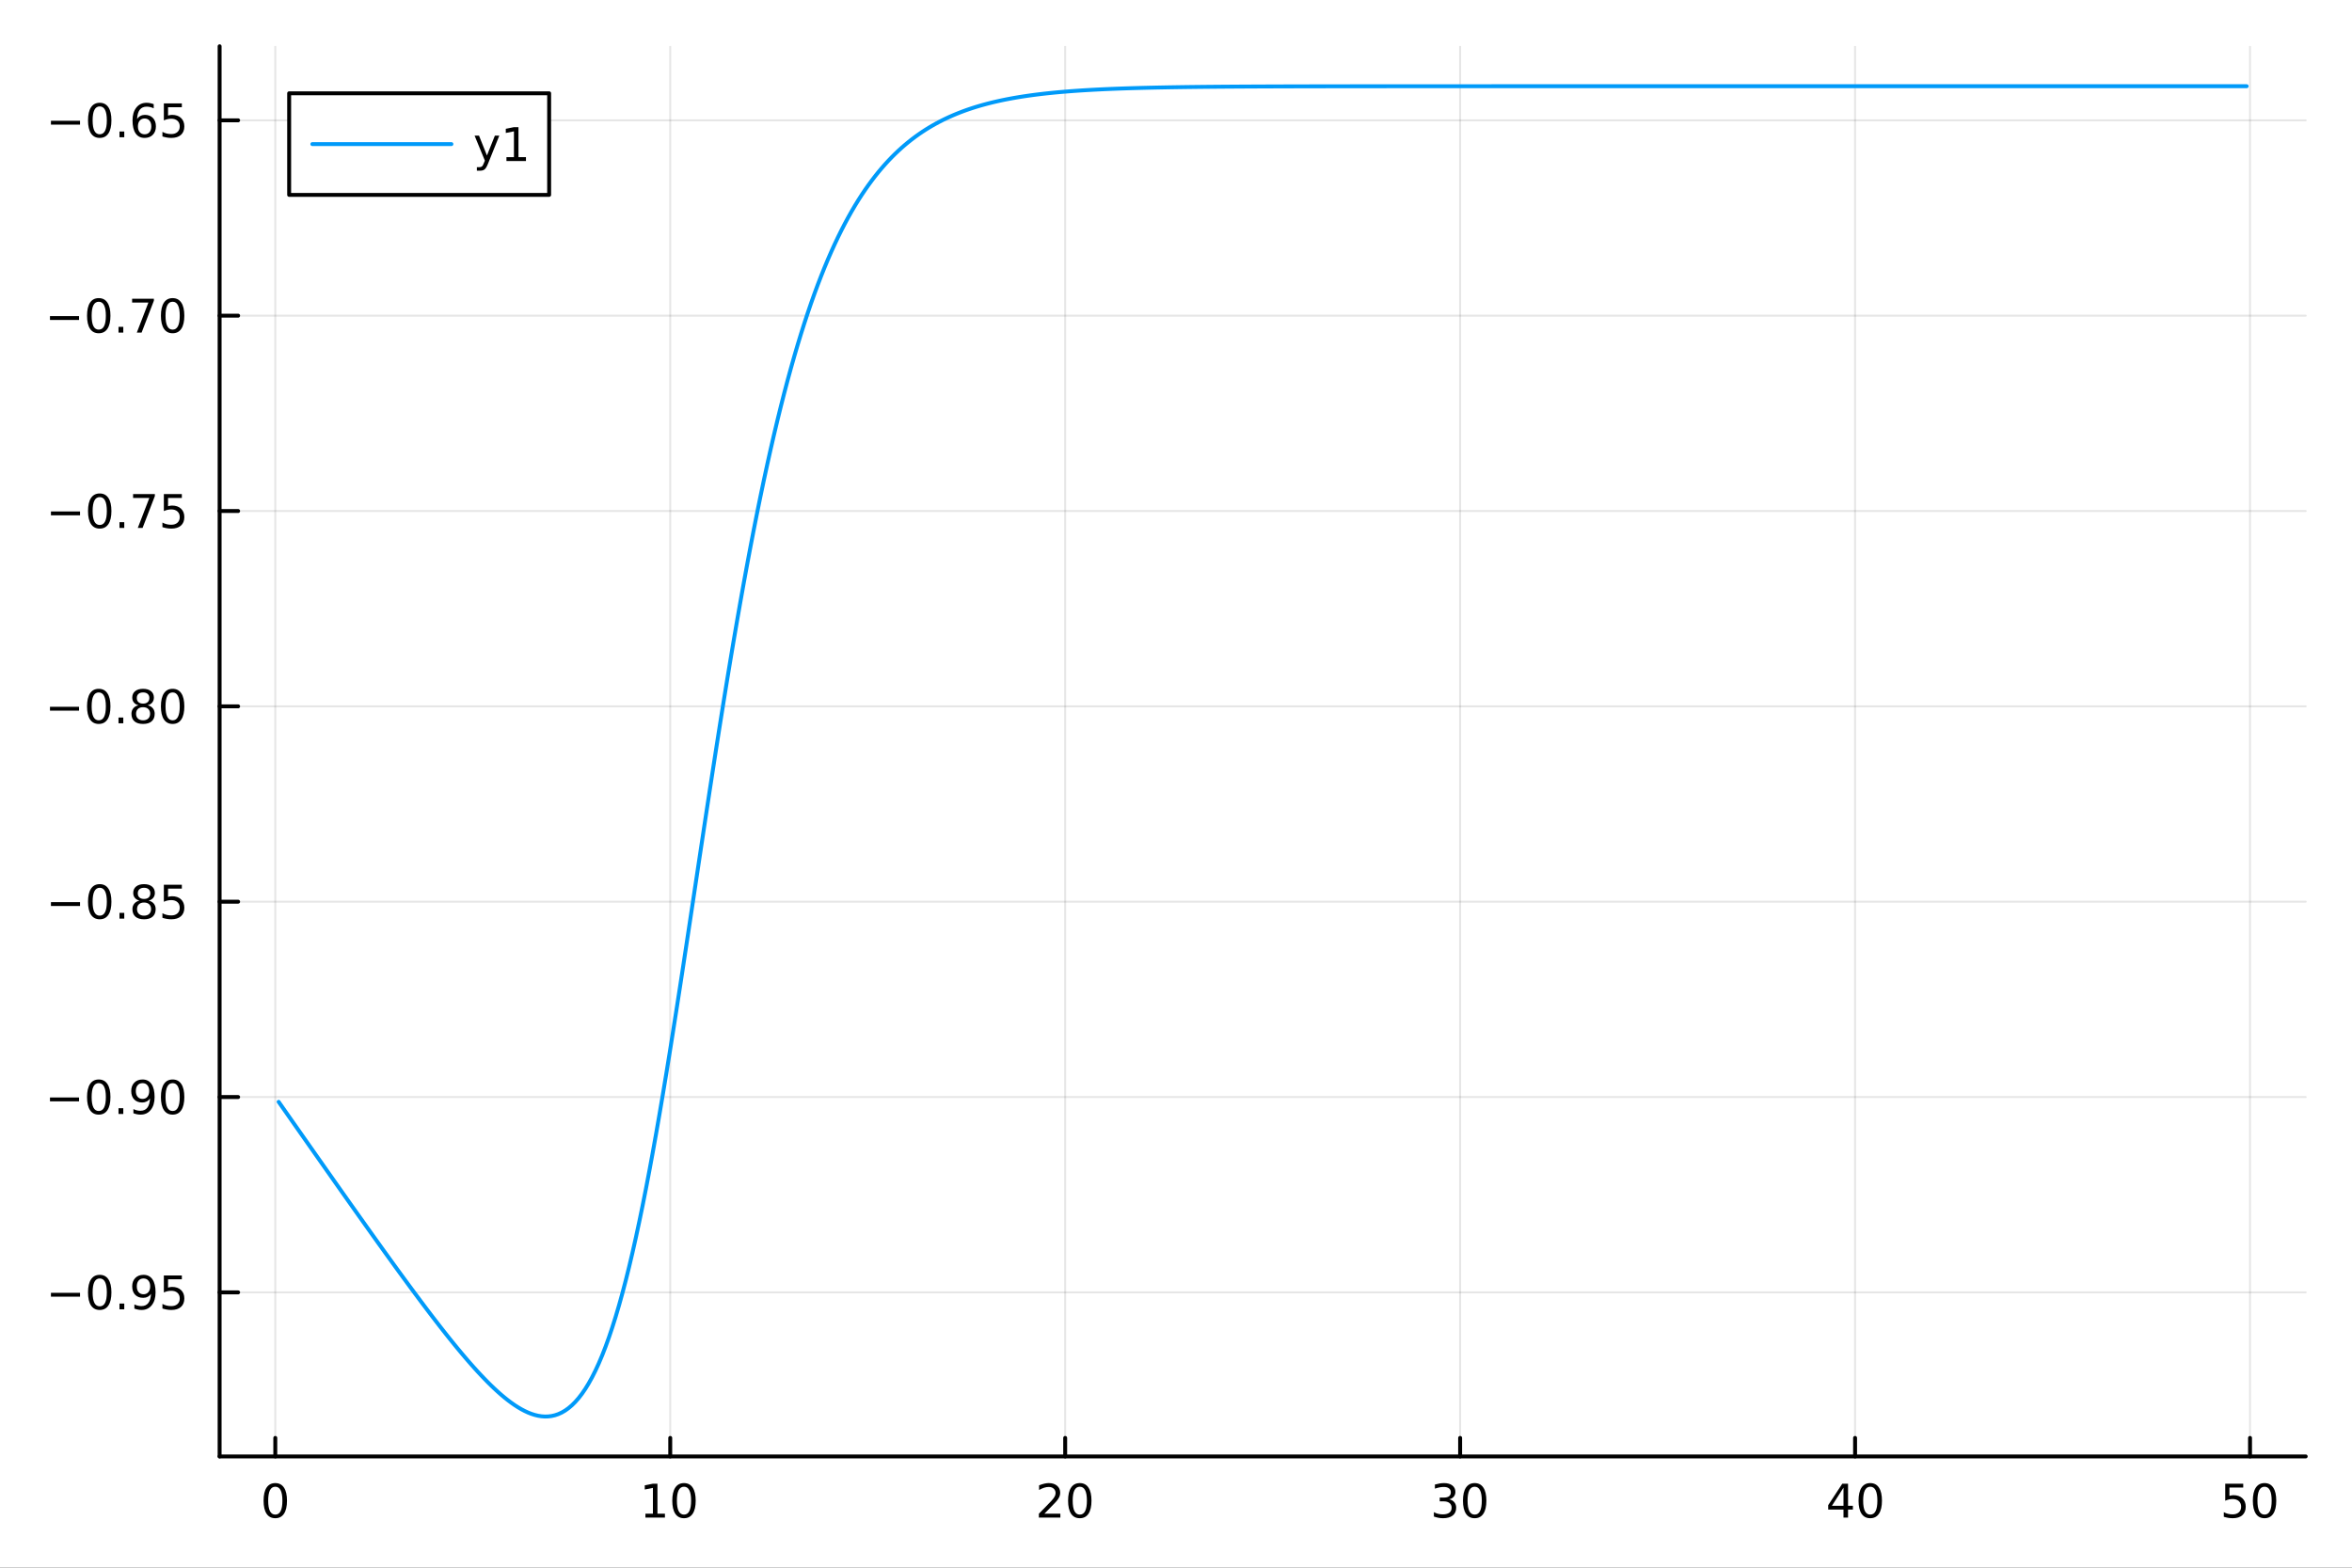 <?xml version="1.0" encoding="utf-8"?>
<svg xmlns="http://www.w3.org/2000/svg" xmlns:xlink="http://www.w3.org/1999/xlink" width="600" height="400" viewBox="0 0 2400 1600">
<rect x="0" y="0" width="2400" height="1600" fill="#333333" stroke="none"/>
<defs>
  <clipPath id="clip950">
    <rect x="0" y="0" width="2400" height="1600"/>
  </clipPath>
</defs>
<path clip-path="url(#clip950)" d="M0 1600 L2400 1600 L2400 0 L0 0  Z" fill="#ffffff" fill-rule="evenodd" fill-opacity="1"/>
<defs>
  <clipPath id="clip951">
    <rect x="480" y="0" width="1681" height="1600"/>
  </clipPath>
</defs>
<path clip-path="url(#clip950)" d="M224.098 1486.45 L2352.76 1486.45 L2352.76 47.244 L224.098 47.244  Z" fill="#ffffff" fill-rule="evenodd" fill-opacity="1"/>
<defs>
  <clipPath id="clip952">
    <rect x="224" y="47" width="2130" height="1440"/>
  </clipPath>
</defs>
<polyline clip-path="url(#clip952)" style="stroke:#000000; stroke-linecap:round; stroke-linejoin:round; stroke-width:2; stroke-opacity:0.1; fill:none" points="280.904,1486.45 280.904,47.244 "/>
<polyline clip-path="url(#clip952)" style="stroke:#000000; stroke-linecap:round; stroke-linejoin:round; stroke-width:2; stroke-opacity:0.1; fill:none" points="683.913,1486.45 683.913,47.244 "/>
<polyline clip-path="url(#clip952)" style="stroke:#000000; stroke-linecap:round; stroke-linejoin:round; stroke-width:2; stroke-opacity:0.1; fill:none" points="1086.92,1486.45 1086.92,47.244 "/>
<polyline clip-path="url(#clip952)" style="stroke:#000000; stroke-linecap:round; stroke-linejoin:round; stroke-width:2; stroke-opacity:0.1; fill:none" points="1489.93,1486.45 1489.93,47.244 "/>
<polyline clip-path="url(#clip952)" style="stroke:#000000; stroke-linecap:round; stroke-linejoin:round; stroke-width:2; stroke-opacity:0.1; fill:none" points="1892.94,1486.45 1892.94,47.244 "/>
<polyline clip-path="url(#clip952)" style="stroke:#000000; stroke-linecap:round; stroke-linejoin:round; stroke-width:2; stroke-opacity:0.1; fill:none" points="2295.95,1486.45 2295.95,47.244 "/>
<polyline clip-path="url(#clip950)" style="stroke:#000000; stroke-linecap:round; stroke-linejoin:round; stroke-width:4; stroke-opacity:1; fill:none" points="224.098,1486.45 2352.76,1486.45 "/>
<polyline clip-path="url(#clip950)" style="stroke:#000000; stroke-linecap:round; stroke-linejoin:round; stroke-width:4; stroke-opacity:1; fill:none" points="280.904,1486.45 280.904,1467.55 "/>
<polyline clip-path="url(#clip950)" style="stroke:#000000; stroke-linecap:round; stroke-linejoin:round; stroke-width:4; stroke-opacity:1; fill:none" points="683.913,1486.45 683.913,1467.55 "/>
<polyline clip-path="url(#clip950)" style="stroke:#000000; stroke-linecap:round; stroke-linejoin:round; stroke-width:4; stroke-opacity:1; fill:none" points="1086.92,1486.45 1086.92,1467.55 "/>
<polyline clip-path="url(#clip950)" style="stroke:#000000; stroke-linecap:round; stroke-linejoin:round; stroke-width:4; stroke-opacity:1; fill:none" points="1489.93,1486.45 1489.93,1467.55 "/>
<polyline clip-path="url(#clip950)" style="stroke:#000000; stroke-linecap:round; stroke-linejoin:round; stroke-width:4; stroke-opacity:1; fill:none" points="1892.94,1486.45 1892.94,1467.55 "/>
<polyline clip-path="url(#clip950)" style="stroke:#000000; stroke-linecap:round; stroke-linejoin:round; stroke-width:4; stroke-opacity:1; fill:none" points="2295.95,1486.45 2295.95,1467.55 "/>
<path clip-path="url(#clip950)" d="M280.904 1517.37 Q277.293 1517.37 275.464 1520.93 Q273.659 1524.47 273.659 1531.6 Q273.659 1538.71 275.464 1542.27 Q277.293 1545.82 280.904 1545.82 Q284.539 1545.82 286.344 1542.27 Q288.173 1538.71 288.173 1531.6 Q288.173 1524.47 286.344 1520.93 Q284.539 1517.37 280.904 1517.37 M280.904 1513.66 Q286.714 1513.66 289.77 1518.27 Q292.849 1522.85 292.849 1531.6 Q292.849 1540.33 289.77 1544.94 Q286.714 1549.52 280.904 1549.52 Q275.094 1549.52 272.015 1544.94 Q268.96 1540.33 268.96 1531.6 Q268.96 1522.85 272.015 1518.27 Q275.094 1513.66 280.904 1513.66 Z" fill="#000000" fill-rule="nonzero" fill-opacity="1" /><path clip-path="url(#clip950)" d="M658.601 1544.91 L666.24 1544.91 L666.24 1518.55 L657.93 1520.21 L657.93 1515.95 L666.194 1514.29 L670.869 1514.29 L670.869 1544.91 L678.508 1544.91 L678.508 1548.85 L658.601 1548.85 L658.601 1544.91 Z" fill="#000000" fill-rule="nonzero" fill-opacity="1" /><path clip-path="url(#clip950)" d="M697.953 1517.37 Q694.342 1517.37 692.513 1520.93 Q690.707 1524.47 690.707 1531.6 Q690.707 1538.71 692.513 1542.27 Q694.342 1545.82 697.953 1545.82 Q701.587 1545.82 703.392 1542.27 Q705.221 1538.71 705.221 1531.6 Q705.221 1524.47 703.392 1520.93 Q701.587 1517.37 697.953 1517.37 M697.953 1513.66 Q703.763 1513.66 706.818 1518.27 Q709.897 1522.85 709.897 1531.6 Q709.897 1540.33 706.818 1544.94 Q703.763 1549.52 697.953 1549.52 Q692.142 1549.52 689.064 1544.94 Q686.008 1540.33 686.008 1531.6 Q686.008 1522.85 689.064 1518.27 Q692.142 1513.66 697.953 1513.66 Z" fill="#000000" fill-rule="nonzero" fill-opacity="1" /><path clip-path="url(#clip950)" d="M1065.7 1544.91 L1082.01 1544.91 L1082.01 1548.85 L1060.07 1548.85 L1060.07 1544.91 Q1062.73 1542.16 1067.32 1537.53 Q1071.92 1532.88 1073.1 1531.53 Q1075.35 1529.01 1076.23 1527.27 Q1077.13 1525.51 1077.13 1523.82 Q1077.13 1521.07 1075.19 1519.33 Q1073.27 1517.6 1070.16 1517.6 Q1067.96 1517.6 1065.51 1518.36 Q1063.08 1519.13 1060.3 1520.68 L1060.3 1515.95 Q1063.13 1514.82 1065.58 1514.24 Q1068.03 1513.66 1070.07 1513.66 Q1075.44 1513.66 1078.64 1516.35 Q1081.83 1519.03 1081.83 1523.52 Q1081.83 1525.65 1081.02 1527.57 Q1080.23 1529.47 1078.13 1532.07 Q1077.55 1532.74 1074.45 1535.95 Q1071.34 1539.15 1065.7 1544.91 Z" fill="#000000" fill-rule="nonzero" fill-opacity="1" /><path clip-path="url(#clip950)" d="M1101.83 1517.37 Q1098.22 1517.37 1096.39 1520.93 Q1094.58 1524.47 1094.58 1531.6 Q1094.58 1538.71 1096.39 1542.27 Q1098.22 1545.82 1101.83 1545.82 Q1105.46 1545.82 1107.27 1542.27 Q1109.1 1538.71 1109.1 1531.6 Q1109.1 1524.47 1107.27 1520.93 Q1105.46 1517.37 1101.83 1517.37 M1101.83 1513.66 Q1107.64 1513.66 1110.7 1518.27 Q1113.77 1522.85 1113.77 1531.6 Q1113.77 1540.33 1110.7 1544.94 Q1107.64 1549.52 1101.83 1549.52 Q1096.02 1549.52 1092.94 1544.94 Q1089.89 1540.33 1089.89 1531.6 Q1089.89 1522.85 1092.94 1518.27 Q1096.02 1513.66 1101.83 1513.66 Z" fill="#000000" fill-rule="nonzero" fill-opacity="1" /><path clip-path="url(#clip950)" d="M1478.77 1530.21 Q1482.13 1530.93 1484.01 1533.2 Q1485.9 1535.47 1485.9 1538.8 Q1485.9 1543.92 1482.39 1546.72 Q1478.87 1549.52 1472.39 1549.52 Q1470.21 1549.52 1467.89 1549.08 Q1465.6 1548.66 1463.15 1547.81 L1463.15 1543.29 Q1465.09 1544.43 1467.41 1545.01 Q1469.72 1545.58 1472.25 1545.58 Q1476.64 1545.58 1478.94 1543.85 Q1481.25 1542.11 1481.25 1538.8 Q1481.25 1535.75 1479.1 1534.03 Q1476.97 1532.3 1473.15 1532.3 L1469.12 1532.3 L1469.12 1528.45 L1473.33 1528.45 Q1476.78 1528.45 1478.61 1527.09 Q1480.44 1525.7 1480.44 1523.11 Q1480.44 1520.45 1478.54 1519.03 Q1476.67 1517.6 1473.15 1517.6 Q1471.23 1517.6 1469.03 1518.01 Q1466.83 1518.43 1464.19 1519.31 L1464.19 1515.14 Q1466.85 1514.4 1469.17 1514.03 Q1471.51 1513.66 1473.57 1513.66 Q1478.89 1513.66 1481.99 1516.09 Q1485.09 1518.5 1485.09 1522.62 Q1485.09 1525.49 1483.45 1527.48 Q1481.81 1529.45 1478.77 1530.21 Z" fill="#000000" fill-rule="nonzero" fill-opacity="1" /><path clip-path="url(#clip950)" d="M1504.77 1517.37 Q1501.16 1517.37 1499.33 1520.93 Q1497.52 1524.47 1497.52 1531.6 Q1497.52 1538.71 1499.33 1542.27 Q1501.16 1545.82 1504.77 1545.82 Q1508.4 1545.82 1510.21 1542.27 Q1512.04 1538.71 1512.04 1531.6 Q1512.04 1524.47 1510.21 1520.93 Q1508.4 1517.37 1504.77 1517.37 M1504.77 1513.66 Q1510.58 1513.66 1513.63 1518.27 Q1516.71 1522.85 1516.71 1531.6 Q1516.71 1540.33 1513.63 1544.94 Q1510.58 1549.52 1504.77 1549.52 Q1498.96 1549.52 1495.88 1544.94 Q1492.82 1540.33 1492.82 1531.6 Q1492.82 1522.85 1495.88 1518.27 Q1498.96 1513.66 1504.77 1513.66 Z" fill="#000000" fill-rule="nonzero" fill-opacity="1" /><path clip-path="url(#clip950)" d="M1881.11 1518.36 L1869.31 1536.81 L1881.11 1536.81 L1881.11 1518.36 M1879.88 1514.29 L1885.76 1514.29 L1885.76 1536.81 L1890.7 1536.81 L1890.7 1540.7 L1885.76 1540.7 L1885.76 1548.85 L1881.11 1548.85 L1881.11 1540.7 L1865.51 1540.7 L1865.51 1536.19 L1879.88 1514.29 Z" fill="#000000" fill-rule="nonzero" fill-opacity="1" /><path clip-path="url(#clip950)" d="M1908.43 1517.37 Q1904.82 1517.37 1902.99 1520.93 Q1901.18 1524.47 1901.18 1531.6 Q1901.18 1538.71 1902.99 1542.27 Q1904.82 1545.82 1908.43 1545.82 Q1912.06 1545.82 1913.87 1542.27 Q1915.69 1538.71 1915.69 1531.6 Q1915.69 1524.47 1913.87 1520.93 Q1912.06 1517.37 1908.43 1517.37 M1908.43 1513.66 Q1914.24 1513.66 1917.29 1518.27 Q1920.37 1522.85 1920.37 1531.6 Q1920.37 1540.33 1917.29 1544.94 Q1914.24 1549.52 1908.43 1549.52 Q1902.62 1549.52 1899.54 1544.94 Q1896.48 1540.33 1896.48 1531.6 Q1896.48 1522.85 1899.54 1518.27 Q1902.62 1513.66 1908.43 1513.66 Z" fill="#000000" fill-rule="nonzero" fill-opacity="1" /><path clip-path="url(#clip950)" d="M2270.65 1514.29 L2289.01 1514.29 L2289.01 1518.22 L2274.93 1518.22 L2274.93 1526.7 Q2275.95 1526.35 2276.97 1526.19 Q2277.99 1526 2279.01 1526 Q2284.79 1526 2288.17 1529.17 Q2291.55 1532.34 2291.55 1537.76 Q2291.55 1543.34 2288.08 1546.44 Q2284.61 1549.52 2278.29 1549.52 Q2276.11 1549.52 2273.84 1549.15 Q2271.6 1548.78 2269.19 1548.04 L2269.19 1543.34 Q2271.27 1544.47 2273.5 1545.03 Q2275.72 1545.58 2278.19 1545.58 Q2282.2 1545.58 2284.54 1543.48 Q2286.88 1541.37 2286.88 1537.76 Q2286.88 1534.15 2284.54 1532.04 Q2282.2 1529.94 2278.19 1529.94 Q2276.32 1529.94 2274.44 1530.35 Q2272.59 1530.77 2270.65 1531.65 L2270.65 1514.29 Z" fill="#000000" fill-rule="nonzero" fill-opacity="1" /><path clip-path="url(#clip950)" d="M2310.76 1517.37 Q2307.15 1517.37 2305.32 1520.93 Q2303.52 1524.47 2303.52 1531.6 Q2303.52 1538.71 2305.32 1542.27 Q2307.15 1545.82 2310.76 1545.82 Q2314.4 1545.82 2316.2 1542.27 Q2318.03 1538.71 2318.03 1531.6 Q2318.03 1524.47 2316.2 1520.93 Q2314.4 1517.37 2310.76 1517.37 M2310.76 1513.66 Q2316.57 1513.66 2319.63 1518.27 Q2322.71 1522.85 2322.71 1531.6 Q2322.71 1540.33 2319.63 1544.94 Q2316.57 1549.52 2310.76 1549.52 Q2304.95 1549.52 2301.88 1544.94 Q2298.82 1540.33 2298.82 1531.6 Q2298.82 1522.85 2301.88 1518.27 Q2304.95 1513.66 2310.76 1513.66 Z" fill="#000000" fill-rule="nonzero" fill-opacity="1" /><polyline clip-path="url(#clip952)" style="stroke:#000000; stroke-linecap:round; stroke-linejoin:round; stroke-width:2; stroke-opacity:0.1; fill:none" points="224.098,1319.02 2352.76,1319.02 "/>
<polyline clip-path="url(#clip952)" style="stroke:#000000; stroke-linecap:round; stroke-linejoin:round; stroke-width:2; stroke-opacity:0.1; fill:none" points="224.098,1119.65 2352.76,1119.65 "/>
<polyline clip-path="url(#clip952)" style="stroke:#000000; stroke-linecap:round; stroke-linejoin:round; stroke-width:2; stroke-opacity:0.1; fill:none" points="224.098,920.281 2352.76,920.281 "/>
<polyline clip-path="url(#clip952)" style="stroke:#000000; stroke-linecap:round; stroke-linejoin:round; stroke-width:2; stroke-opacity:0.1; fill:none" points="224.098,720.913 2352.76,720.913 "/>
<polyline clip-path="url(#clip952)" style="stroke:#000000; stroke-linecap:round; stroke-linejoin:round; stroke-width:2; stroke-opacity:0.1; fill:none" points="224.098,521.544 2352.76,521.544 "/>
<polyline clip-path="url(#clip952)" style="stroke:#000000; stroke-linecap:round; stroke-linejoin:round; stroke-width:2; stroke-opacity:0.1; fill:none" points="224.098,322.175 2352.76,322.175 "/>
<polyline clip-path="url(#clip952)" style="stroke:#000000; stroke-linecap:round; stroke-linejoin:round; stroke-width:2; stroke-opacity:0.1; fill:none" points="224.098,122.807 2352.76,122.807 "/>
<polyline clip-path="url(#clip950)" style="stroke:#000000; stroke-linecap:round; stroke-linejoin:round; stroke-width:4; stroke-opacity:1; fill:none" points="224.098,1486.45 224.098,47.244 "/>
<polyline clip-path="url(#clip950)" style="stroke:#000000; stroke-linecap:round; stroke-linejoin:round; stroke-width:4; stroke-opacity:1; fill:none" points="224.098,1319.02 242.996,1319.02 "/>
<polyline clip-path="url(#clip950)" style="stroke:#000000; stroke-linecap:round; stroke-linejoin:round; stroke-width:4; stroke-opacity:1; fill:none" points="224.098,1119.65 242.996,1119.65 "/>
<polyline clip-path="url(#clip950)" style="stroke:#000000; stroke-linecap:round; stroke-linejoin:round; stroke-width:4; stroke-opacity:1; fill:none" points="224.098,920.281 242.996,920.281 "/>
<polyline clip-path="url(#clip950)" style="stroke:#000000; stroke-linecap:round; stroke-linejoin:round; stroke-width:4; stroke-opacity:1; fill:none" points="224.098,720.913 242.996,720.913 "/>
<polyline clip-path="url(#clip950)" style="stroke:#000000; stroke-linecap:round; stroke-linejoin:round; stroke-width:4; stroke-opacity:1; fill:none" points="224.098,521.544 242.996,521.544 "/>
<polyline clip-path="url(#clip950)" style="stroke:#000000; stroke-linecap:round; stroke-linejoin:round; stroke-width:4; stroke-opacity:1; fill:none" points="224.098,322.175 242.996,322.175 "/>
<polyline clip-path="url(#clip950)" style="stroke:#000000; stroke-linecap:round; stroke-linejoin:round; stroke-width:4; stroke-opacity:1; fill:none" points="224.098,122.807 242.996,122.807 "/>
<path clip-path="url(#clip950)" d="M51.987 1319.47 L81.663 1319.47 L81.663 1323.4 L51.987 1323.4 L51.987 1319.47 Z" fill="#000000" fill-rule="nonzero" fill-opacity="1" /><path clip-path="url(#clip950)" d="M101.756 1304.82 Q98.145 1304.82 96.316 1308.38 Q94.51 1311.92 94.51 1319.05 Q94.51 1326.16 96.316 1329.72 Q98.145 1333.27 101.756 1333.27 Q105.39 1333.27 107.196 1329.72 Q109.024 1326.16 109.024 1319.05 Q109.024 1311.92 107.196 1308.38 Q105.39 1304.82 101.756 1304.82 M101.756 1301.11 Q107.566 1301.11 110.621 1305.72 Q113.7 1310.3 113.7 1319.05 Q113.7 1327.78 110.621 1332.39 Q107.566 1336.97 101.756 1336.97 Q95.946 1336.97 92.867 1332.39 Q89.811 1327.78 89.811 1319.05 Q89.811 1310.3 92.867 1305.72 Q95.946 1301.11 101.756 1301.11 Z" fill="#000000" fill-rule="nonzero" fill-opacity="1" /><path clip-path="url(#clip950)" d="M121.918 1330.42 L126.802 1330.42 L126.802 1336.3 L121.918 1336.3 L121.918 1330.42 Z" fill="#000000" fill-rule="nonzero" fill-opacity="1" /><path clip-path="url(#clip950)" d="M137.126 1335.58 L137.126 1331.32 Q138.885 1332.15 140.691 1332.59 Q142.496 1333.03 144.232 1333.03 Q148.862 1333.03 151.293 1329.93 Q153.746 1326.81 154.093 1320.47 Q152.751 1322.46 150.691 1323.52 Q148.63 1324.59 146.131 1324.59 Q140.945 1324.59 137.913 1321.46 Q134.904 1318.31 134.904 1312.87 Q134.904 1307.55 138.052 1304.33 Q141.2 1301.11 146.431 1301.11 Q152.427 1301.11 155.575 1305.72 Q158.746 1310.3 158.746 1319.05 Q158.746 1327.22 154.857 1332.11 Q150.992 1336.97 144.441 1336.97 Q142.681 1336.97 140.876 1336.62 Q139.07 1336.28 137.126 1335.58 M146.431 1320.93 Q149.58 1320.93 151.408 1318.78 Q153.26 1316.62 153.26 1312.87 Q153.26 1309.15 151.408 1306.99 Q149.58 1304.82 146.431 1304.82 Q143.283 1304.82 141.431 1306.99 Q139.603 1309.15 139.603 1312.87 Q139.603 1316.62 141.431 1318.78 Q143.283 1320.93 146.431 1320.93 Z" fill="#000000" fill-rule="nonzero" fill-opacity="1" /><path clip-path="url(#clip950)" d="M167.195 1301.74 L185.552 1301.74 L185.552 1305.67 L171.478 1305.67 L171.478 1314.15 Q172.496 1313.8 173.515 1313.64 Q174.533 1313.45 175.552 1313.45 Q181.339 1313.45 184.718 1316.62 Q188.098 1319.79 188.098 1325.21 Q188.098 1330.79 184.626 1333.89 Q181.153 1336.97 174.834 1336.97 Q172.658 1336.97 170.39 1336.6 Q168.144 1336.23 165.737 1335.49 L165.737 1330.79 Q167.82 1331.92 170.042 1332.48 Q172.265 1333.03 174.741 1333.03 Q178.746 1333.03 181.084 1330.93 Q183.422 1328.82 183.422 1325.21 Q183.422 1321.6 181.084 1319.49 Q178.746 1317.39 174.741 1317.39 Q172.866 1317.39 170.991 1317.8 Q169.14 1318.22 167.195 1319.1 L167.195 1301.74 Z" fill="#000000" fill-rule="nonzero" fill-opacity="1" /><path clip-path="url(#clip950)" d="M50.992 1120.1 L80.668 1120.1 L80.668 1124.04 L50.992 1124.04 L50.992 1120.1 Z" fill="#000000" fill-rule="nonzero" fill-opacity="1" /><path clip-path="url(#clip950)" d="M100.76 1105.45 Q97.149 1105.45 95.321 1109.01 Q93.515 1112.55 93.515 1119.68 Q93.515 1126.79 95.321 1130.36 Q97.149 1133.9 100.76 1133.9 Q104.395 1133.9 106.2 1130.36 Q108.029 1126.79 108.029 1119.68 Q108.029 1112.55 106.2 1109.01 Q104.395 1105.45 100.76 1105.45 M100.76 1101.74 Q106.571 1101.74 109.626 1106.35 Q112.705 1110.93 112.705 1119.68 Q112.705 1128.41 109.626 1133.02 Q106.571 1137.6 100.76 1137.6 Q94.95 1137.6 91.871 1133.02 Q88.816 1128.41 88.816 1119.68 Q88.816 1110.93 91.871 1106.35 Q94.95 1101.74 100.76 1101.74 Z" fill="#000000" fill-rule="nonzero" fill-opacity="1" /><path clip-path="url(#clip950)" d="M120.922 1131.05 L125.807 1131.05 L125.807 1136.93 L120.922 1136.93 L120.922 1131.05 Z" fill="#000000" fill-rule="nonzero" fill-opacity="1" /><path clip-path="url(#clip950)" d="M136.131 1136.21 L136.131 1131.95 Q137.89 1132.79 139.695 1133.23 Q141.501 1133.67 143.237 1133.67 Q147.867 1133.67 150.297 1130.56 Q152.751 1127.44 153.098 1121.1 Q151.755 1123.09 149.695 1124.15 Q147.635 1125.22 145.135 1125.22 Q139.95 1125.22 136.918 1122.09 Q133.908 1118.94 133.908 1113.5 Q133.908 1108.18 137.056 1104.96 Q140.205 1101.74 145.436 1101.74 Q151.431 1101.74 154.58 1106.35 Q157.751 1110.93 157.751 1119.68 Q157.751 1127.86 153.862 1132.74 Q149.996 1137.6 143.445 1137.6 Q141.686 1137.6 139.881 1137.25 Q138.075 1136.91 136.131 1136.21 M145.436 1121.56 Q148.584 1121.56 150.413 1119.41 Q152.265 1117.25 152.265 1113.5 Q152.265 1109.78 150.413 1107.62 Q148.584 1105.45 145.436 1105.45 Q142.288 1105.45 140.436 1107.62 Q138.607 1109.78 138.607 1113.5 Q138.607 1117.25 140.436 1119.41 Q142.288 1121.56 145.436 1121.56 Z" fill="#000000" fill-rule="nonzero" fill-opacity="1" /><path clip-path="url(#clip950)" d="M176.153 1105.45 Q172.542 1105.45 170.714 1109.01 Q168.908 1112.55 168.908 1119.68 Q168.908 1126.79 170.714 1130.36 Q172.542 1133.9 176.153 1133.9 Q179.788 1133.9 181.593 1130.36 Q183.422 1126.79 183.422 1119.68 Q183.422 1112.55 181.593 1109.01 Q179.788 1105.45 176.153 1105.45 M176.153 1101.74 Q181.964 1101.74 185.019 1106.35 Q188.098 1110.93 188.098 1119.68 Q188.098 1128.41 185.019 1133.02 Q181.964 1137.6 176.153 1137.6 Q170.343 1137.6 167.265 1133.02 Q164.209 1128.41 164.209 1119.68 Q164.209 1110.93 167.265 1106.35 Q170.343 1101.74 176.153 1101.74 Z" fill="#000000" fill-rule="nonzero" fill-opacity="1" /><path clip-path="url(#clip950)" d="M51.987 920.733 L81.663 920.733 L81.663 924.668 L51.987 924.668 L51.987 920.733 Z" fill="#000000" fill-rule="nonzero" fill-opacity="1" /><path clip-path="url(#clip950)" d="M101.756 906.08 Q98.145 906.08 96.316 909.645 Q94.51 913.186 94.51 920.316 Q94.51 927.422 96.316 930.987 Q98.145 934.529 101.756 934.529 Q105.39 934.529 107.196 930.987 Q109.024 927.422 109.024 920.316 Q109.024 913.186 107.196 909.645 Q105.39 906.08 101.756 906.08 M101.756 902.376 Q107.566 902.376 110.621 906.983 Q113.7 911.566 113.7 920.316 Q113.7 929.043 110.621 933.649 Q107.566 938.233 101.756 938.233 Q95.946 938.233 92.867 933.649 Q89.811 929.043 89.811 920.316 Q89.811 911.566 92.867 906.983 Q95.946 902.376 101.756 902.376 Z" fill="#000000" fill-rule="nonzero" fill-opacity="1" /><path clip-path="url(#clip950)" d="M121.918 931.682 L126.802 931.682 L126.802 937.561 L121.918 937.561 L121.918 931.682 Z" fill="#000000" fill-rule="nonzero" fill-opacity="1" /><path clip-path="url(#clip950)" d="M146.987 921.149 Q143.654 921.149 141.732 922.932 Q139.834 924.714 139.834 927.839 Q139.834 930.964 141.732 932.746 Q143.654 934.529 146.987 934.529 Q150.32 934.529 152.242 932.746 Q154.163 930.941 154.163 927.839 Q154.163 924.714 152.242 922.932 Q150.343 921.149 146.987 921.149 M142.311 919.159 Q139.302 918.418 137.612 916.358 Q135.945 914.297 135.945 911.335 Q135.945 907.191 138.885 904.784 Q141.848 902.376 146.987 902.376 Q152.149 902.376 155.089 904.784 Q158.029 907.191 158.029 911.335 Q158.029 914.297 156.339 916.358 Q154.672 918.418 151.686 919.159 Q155.066 919.946 156.941 922.237 Q158.839 924.529 158.839 927.839 Q158.839 932.862 155.76 935.547 Q152.705 938.233 146.987 938.233 Q141.269 938.233 138.191 935.547 Q135.135 932.862 135.135 927.839 Q135.135 924.529 137.033 922.237 Q138.931 919.946 142.311 919.159 M140.598 911.774 Q140.598 914.459 142.265 915.964 Q143.955 917.469 146.987 917.469 Q149.996 917.469 151.686 915.964 Q153.399 914.459 153.399 911.774 Q153.399 909.089 151.686 907.585 Q149.996 906.08 146.987 906.08 Q143.955 906.08 142.265 907.585 Q140.598 909.089 140.598 911.774 Z" fill="#000000" fill-rule="nonzero" fill-opacity="1" /><path clip-path="url(#clip950)" d="M167.195 903.001 L185.552 903.001 L185.552 906.936 L171.478 906.936 L171.478 915.409 Q172.496 915.061 173.515 914.899 Q174.533 914.714 175.552 914.714 Q181.339 914.714 184.718 917.885 Q188.098 921.057 188.098 926.473 Q188.098 932.052 184.626 935.154 Q181.153 938.233 174.834 938.233 Q172.658 938.233 170.39 937.862 Q168.144 937.492 165.737 936.751 L165.737 932.052 Q167.82 933.186 170.042 933.742 Q172.265 934.297 174.741 934.297 Q178.746 934.297 181.084 932.191 Q183.422 930.084 183.422 926.473 Q183.422 922.862 181.084 920.756 Q178.746 918.649 174.741 918.649 Q172.866 918.649 170.991 919.066 Q169.14 919.483 167.195 920.362 L167.195 903.001 Z" fill="#000000" fill-rule="nonzero" fill-opacity="1" /><path clip-path="url(#clip950)" d="M50.992 721.364 L80.668 721.364 L80.668 725.299 L50.992 725.299 L50.992 721.364 Z" fill="#000000" fill-rule="nonzero" fill-opacity="1" /><path clip-path="url(#clip950)" d="M100.76 706.711 Q97.149 706.711 95.321 710.276 Q93.515 713.818 93.515 720.947 Q93.515 728.054 95.321 731.619 Q97.149 735.16 100.76 735.16 Q104.395 735.16 106.2 731.619 Q108.029 728.054 108.029 720.947 Q108.029 713.818 106.2 710.276 Q104.395 706.711 100.76 706.711 M100.76 703.008 Q106.571 703.008 109.626 707.614 Q112.705 712.197 112.705 720.947 Q112.705 729.674 109.626 734.281 Q106.571 738.864 100.76 738.864 Q94.95 738.864 91.871 734.281 Q88.816 729.674 88.816 720.947 Q88.816 712.197 91.871 707.614 Q94.95 703.008 100.76 703.008 Z" fill="#000000" fill-rule="nonzero" fill-opacity="1" /><path clip-path="url(#clip950)" d="M120.922 732.313 L125.807 732.313 L125.807 738.193 L120.922 738.193 L120.922 732.313 Z" fill="#000000" fill-rule="nonzero" fill-opacity="1" /><path clip-path="url(#clip950)" d="M145.992 721.781 Q142.658 721.781 140.737 723.563 Q138.839 725.345 138.839 728.47 Q138.839 731.595 140.737 733.378 Q142.658 735.16 145.992 735.16 Q149.325 735.16 151.246 733.378 Q153.168 731.572 153.168 728.47 Q153.168 725.345 151.246 723.563 Q149.348 721.781 145.992 721.781 M141.316 719.79 Q138.306 719.049 136.617 716.989 Q134.95 714.929 134.95 711.966 Q134.95 707.822 137.89 705.415 Q140.853 703.008 145.992 703.008 Q151.154 703.008 154.093 705.415 Q157.033 707.822 157.033 711.966 Q157.033 714.929 155.343 716.989 Q153.677 719.049 150.691 719.79 Q154.07 720.577 155.945 722.869 Q157.843 725.16 157.843 728.47 Q157.843 733.494 154.765 736.179 Q151.709 738.864 145.992 738.864 Q140.274 738.864 137.195 736.179 Q134.14 733.494 134.14 728.47 Q134.14 725.16 136.038 722.869 Q137.936 720.577 141.316 719.79 M139.603 712.406 Q139.603 715.091 141.269 716.596 Q142.959 718.1 145.992 718.1 Q149.001 718.1 150.691 716.596 Q152.404 715.091 152.404 712.406 Q152.404 709.721 150.691 708.216 Q149.001 706.711 145.992 706.711 Q142.959 706.711 141.269 708.216 Q139.603 709.721 139.603 712.406 Z" fill="#000000" fill-rule="nonzero" fill-opacity="1" /><path clip-path="url(#clip950)" d="M176.153 706.711 Q172.542 706.711 170.714 710.276 Q168.908 713.818 168.908 720.947 Q168.908 728.054 170.714 731.619 Q172.542 735.16 176.153 735.16 Q179.788 735.16 181.593 731.619 Q183.422 728.054 183.422 720.947 Q183.422 713.818 181.593 710.276 Q179.788 706.711 176.153 706.711 M176.153 703.008 Q181.964 703.008 185.019 707.614 Q188.098 712.197 188.098 720.947 Q188.098 729.674 185.019 734.281 Q181.964 738.864 176.153 738.864 Q170.343 738.864 167.265 734.281 Q164.209 729.674 164.209 720.947 Q164.209 712.197 167.265 707.614 Q170.343 703.008 176.153 703.008 Z" fill="#000000" fill-rule="nonzero" fill-opacity="1" /><path clip-path="url(#clip950)" d="M51.987 521.995 L81.663 521.995 L81.663 525.931 L51.987 525.931 L51.987 521.995 Z" fill="#000000" fill-rule="nonzero" fill-opacity="1" /><path clip-path="url(#clip950)" d="M101.756 507.343 Q98.145 507.343 96.316 510.908 Q94.51 514.449 94.51 521.579 Q94.51 528.685 96.316 532.25 Q98.145 535.792 101.756 535.792 Q105.39 535.792 107.196 532.25 Q109.024 528.685 109.024 521.579 Q109.024 514.449 107.196 510.908 Q105.39 507.343 101.756 507.343 M101.756 503.639 Q107.566 503.639 110.621 508.246 Q113.7 512.829 113.7 521.579 Q113.7 530.306 110.621 534.912 Q107.566 539.495 101.756 539.495 Q95.946 539.495 92.867 534.912 Q89.811 530.306 89.811 521.579 Q89.811 512.829 92.867 508.246 Q95.946 503.639 101.756 503.639 Z" fill="#000000" fill-rule="nonzero" fill-opacity="1" /><path clip-path="url(#clip950)" d="M121.918 532.944 L126.802 532.944 L126.802 538.824 L121.918 538.824 L121.918 532.944 Z" fill="#000000" fill-rule="nonzero" fill-opacity="1" /><path clip-path="url(#clip950)" d="M135.806 504.264 L158.029 504.264 L158.029 506.255 L145.482 538.824 L140.598 538.824 L152.404 508.199 L135.806 508.199 L135.806 504.264 Z" fill="#000000" fill-rule="nonzero" fill-opacity="1" /><path clip-path="url(#clip950)" d="M167.195 504.264 L185.552 504.264 L185.552 508.199 L171.478 508.199 L171.478 516.671 Q172.496 516.324 173.515 516.162 Q174.533 515.977 175.552 515.977 Q181.339 515.977 184.718 519.148 Q188.098 522.32 188.098 527.736 Q188.098 533.315 184.626 536.417 Q181.153 539.495 174.834 539.495 Q172.658 539.495 170.39 539.125 Q168.144 538.755 165.737 538.014 L165.737 533.315 Q167.82 534.449 170.042 535.005 Q172.265 535.56 174.741 535.56 Q178.746 535.56 181.084 533.454 Q183.422 531.347 183.422 527.736 Q183.422 524.125 181.084 522.019 Q178.746 519.912 174.741 519.912 Q172.866 519.912 170.991 520.329 Q169.14 520.745 167.195 521.625 L167.195 504.264 Z" fill="#000000" fill-rule="nonzero" fill-opacity="1" /><path clip-path="url(#clip950)" d="M50.992 322.627 L80.668 322.627 L80.668 326.562 L50.992 326.562 L50.992 322.627 Z" fill="#000000" fill-rule="nonzero" fill-opacity="1" /><path clip-path="url(#clip950)" d="M100.76 307.974 Q97.149 307.974 95.321 311.539 Q93.515 315.081 93.515 322.21 Q93.515 329.317 95.321 332.881 Q97.149 336.423 100.76 336.423 Q104.395 336.423 106.2 332.881 Q108.029 329.317 108.029 322.21 Q108.029 315.081 106.2 311.539 Q104.395 307.974 100.76 307.974 M100.76 304.27 Q106.571 304.27 109.626 308.877 Q112.705 313.46 112.705 322.21 Q112.705 330.937 109.626 335.543 Q106.571 340.127 100.76 340.127 Q94.95 340.127 91.871 335.543 Q88.816 330.937 88.816 322.21 Q88.816 313.46 91.871 308.877 Q94.95 304.27 100.76 304.27 Z" fill="#000000" fill-rule="nonzero" fill-opacity="1" /><path clip-path="url(#clip950)" d="M120.922 333.576 L125.807 333.576 L125.807 339.455 L120.922 339.455 L120.922 333.576 Z" fill="#000000" fill-rule="nonzero" fill-opacity="1" /><path clip-path="url(#clip950)" d="M134.811 304.895 L157.033 304.895 L157.033 306.886 L144.487 339.455 L139.603 339.455 L151.408 308.831 L134.811 308.831 L134.811 304.895 Z" fill="#000000" fill-rule="nonzero" fill-opacity="1" /><path clip-path="url(#clip950)" d="M176.153 307.974 Q172.542 307.974 170.714 311.539 Q168.908 315.081 168.908 322.21 Q168.908 329.317 170.714 332.881 Q172.542 336.423 176.153 336.423 Q179.788 336.423 181.593 332.881 Q183.422 329.317 183.422 322.21 Q183.422 315.081 181.593 311.539 Q179.788 307.974 176.153 307.974 M176.153 304.27 Q181.964 304.27 185.019 308.877 Q188.098 313.46 188.098 322.21 Q188.098 330.937 185.019 335.543 Q181.964 340.127 176.153 340.127 Q170.343 340.127 167.265 335.543 Q164.209 330.937 164.209 322.21 Q164.209 313.46 167.265 308.877 Q170.343 304.27 176.153 304.27 Z" fill="#000000" fill-rule="nonzero" fill-opacity="1" /><path clip-path="url(#clip950)" d="M51.987 123.258 L81.663 123.258 L81.663 127.193 L51.987 127.193 L51.987 123.258 Z" fill="#000000" fill-rule="nonzero" fill-opacity="1" /><path clip-path="url(#clip950)" d="M101.756 108.606 Q98.145 108.606 96.316 112.17 Q94.51 115.712 94.51 122.842 Q94.51 129.948 96.316 133.513 Q98.145 137.054 101.756 137.054 Q105.39 137.054 107.196 133.513 Q109.024 129.948 109.024 122.842 Q109.024 115.712 107.196 112.17 Q105.39 108.606 101.756 108.606 M101.756 104.902 Q107.566 104.902 110.621 109.508 Q113.7 114.092 113.7 122.842 Q113.7 131.568 110.621 136.175 Q107.566 140.758 101.756 140.758 Q95.946 140.758 92.867 136.175 Q89.811 131.568 89.811 122.842 Q89.811 114.092 92.867 109.508 Q95.946 104.902 101.756 104.902 Z" fill="#000000" fill-rule="nonzero" fill-opacity="1" /><path clip-path="url(#clip950)" d="M121.918 134.207 L126.802 134.207 L126.802 140.087 L121.918 140.087 L121.918 134.207 Z" fill="#000000" fill-rule="nonzero" fill-opacity="1" /><path clip-path="url(#clip950)" d="M147.566 120.943 Q144.418 120.943 142.566 123.096 Q140.737 125.249 140.737 128.999 Q140.737 132.726 142.566 134.902 Q144.418 137.054 147.566 137.054 Q150.714 137.054 152.543 134.902 Q154.394 132.726 154.394 128.999 Q154.394 125.249 152.543 123.096 Q150.714 120.943 147.566 120.943 M156.848 106.291 L156.848 110.55 Q155.089 109.717 153.283 109.277 Q151.501 108.837 149.742 108.837 Q145.112 108.837 142.658 111.962 Q140.228 115.087 139.881 121.406 Q141.246 119.393 143.306 118.328 Q145.367 117.24 147.843 117.24 Q153.052 117.24 156.061 120.411 Q159.093 123.559 159.093 128.999 Q159.093 134.323 155.945 137.541 Q152.797 140.758 147.566 140.758 Q141.57 140.758 138.399 136.175 Q135.228 131.568 135.228 122.842 Q135.228 114.647 139.117 109.786 Q143.006 104.902 149.556 104.902 Q151.316 104.902 153.098 105.249 Q154.904 105.596 156.848 106.291 Z" fill="#000000" fill-rule="nonzero" fill-opacity="1" /><path clip-path="url(#clip950)" d="M167.195 105.527 L185.552 105.527 L185.552 109.462 L171.478 109.462 L171.478 117.934 Q172.496 117.587 173.515 117.425 Q174.533 117.24 175.552 117.24 Q181.339 117.24 184.718 120.411 Q188.098 123.582 188.098 128.999 Q188.098 134.578 184.626 137.679 Q181.153 140.758 174.834 140.758 Q172.658 140.758 170.39 140.388 Q168.144 140.017 165.737 139.277 L165.737 134.578 Q167.82 135.712 170.042 136.267 Q172.265 136.823 174.741 136.823 Q178.746 136.823 181.084 134.717 Q183.422 132.61 183.422 128.999 Q183.422 125.388 181.084 123.281 Q178.746 121.175 174.741 121.175 Q172.866 121.175 170.991 121.592 Q169.14 122.008 167.195 122.888 L167.195 105.527 Z" fill="#000000" fill-rule="nonzero" fill-opacity="1" /><polyline clip-path="url(#clip952)" style="stroke:#009af9; stroke-linecap:round; stroke-linejoin:round; stroke-width:4; stroke-opacity:1; fill:none" points="284.343,1124.56 287.782,1129.46 291.22,1134.37 294.659,1139.27 298.097,1144.18 301.536,1149.08 304.975,1153.98 308.413,1158.88 311.852,1163.78 315.291,1168.68 318.729,1173.58 322.168,1178.48 325.607,1183.37 329.045,1188.26 332.484,1193.15 335.923,1198.03 339.361,1202.92 342.8,1207.8 346.238,1212.67 349.677,1217.55 353.116,1222.41 356.554,1227.28 359.993,1232.13 363.432,1236.99 366.87,1241.83 370.309,1246.67 373.748,1251.51 377.186,1256.33 380.625,1261.15 384.064,1265.96 387.502,1270.76 390.941,1275.55 394.38,1280.33 397.818,1285.09 401.257,1289.85 404.695,1294.59 408.134,1299.31 411.573,1304.02 415.011,1308.71 418.45,1313.39 421.889,1318.04 425.327,1322.67 428.766,1327.28 432.205,1331.86 435.643,1336.42 439.082,1340.95 442.521,1345.44 445.959,1349.9 449.398,1354.33 452.836,1358.72 456.275,1363.06 459.714,1367.36 463.152,1371.61 466.591,1375.81 470.03,1379.95 473.468,1384.03 476.907,1388.05 480.346,1392 483.784,1395.87 487.223,1399.66 490.662,1403.36 494.1,1406.97 497.539,1410.48 500.977,1413.89 504.416,1417.18 507.855,1420.34 511.293,1423.38 514.732,1426.27 518.171,1429.01 521.609,1431.59 525.048,1434 528.487,1436.22 531.925,1438.25 535.364,1440.06 538.803,1441.66 542.241,1443.01 545.68,1444.11 549.118,1444.94 552.557,1445.48 555.996,1445.72 559.434,1445.63 562.873,1445.2 566.312,1444.41 569.75,1443.24 573.189,1441.66 576.628,1439.67 580.066,1437.22 583.505,1434.31 586.944,1430.9 590.382,1426.98 593.821,1422.53 597.259,1417.51 600.698,1411.92 604.137,1405.72 607.575,1398.9 611.014,1391.44 614.453,1383.32 617.891,1374.51 621.33,1365.02 624.769,1354.82 628.207,1343.9 631.646,1332.26 635.085,1319.88 638.523,1306.78 641.962,1292.94 645.401,1278.37 648.839,1263.08 652.278,1247.08 655.716,1230.4 659.155,1213.04 662.594,1195.03 666.032,1176.4 669.471,1157.18 672.91,1137.4 676.348,1117.11 679.787,1096.34 683.226,1075.14 686.664,1053.56 690.103,1031.63 693.542,1009.42 696.98,986.975 700.419,964.34 703.857,941.569 707.296,918.714 710.735,895.825 714.173,872.95 717.612,850.137 721.051,827.432 724.489,804.877 727.928,782.515 731.367,760.384 734.805,738.52 738.244,716.956 741.683,695.721 745.121,674.844 748.56,654.35 751.998,634.258 755.437,614.59 758.876,595.36 762.314,576.582 765.753,558.267 769.192,540.425 772.63,523.061 776.069,506.18 779.508,489.785 782.946,473.876 786.385,458.453 789.824,443.514 793.262,429.054 796.701,415.07 800.139,401.555 803.578,388.503 807.017,375.906 810.455,363.755 813.894,352.043 817.333,340.76 820.771,329.895 824.21,319.44 827.649,309.382 831.087,299.712 834.526,290.419 837.965,281.492 841.403,272.92 844.842,264.693 848.28,256.799 851.719,249.227 855.158,241.968 858.596,235.009 862.035,228.342 865.474,221.955 868.912,215.839 872.351,209.983 875.79,204.379 879.228,199.017 882.667,193.887 886.106,188.981 889.544,184.29 892.983,179.805 896.422,175.519 899.86,171.423 903.299,167.51 906.737,163.772 910.176,160.202 913.615,156.794 917.053,153.54 920.492,150.433 923.931,147.469 927.369,144.64 930.808,141.941 934.247,139.366 937.685,136.91 941.124,134.568 944.563,132.334 948.001,130.204 951.44,128.174 954.878,126.239 958.317,124.394 961.756,122.636 965.194,120.961 968.633,119.364 972.072,117.844 975.51,116.395 978.949,115.015 982.388,113.7 985.826,112.448 989.265,111.256 992.704,110.121 996.142,109.04 999.581,108.011 1003.02,107.032 1006.46,106.099 1009.9,105.211 1013.34,104.366 1016.77,103.562 1020.21,102.797 1023.65,102.069 1027.09,101.376 1030.53,100.717 1033.97,100.089 1037.41,99.493 1040.84,98.925 1044.28,98.385 1047.72,97.871 1051.16,97.382 1054.6,96.917 1058.04,96.475 1061.48,96.055 1064.92,95.655 1068.35,95.275 1071.79,94.913 1075.23,94.569 1078.67,94.242 1082.11,93.931 1085.55,93.636 1088.99,93.355 1092.42,93.088 1095.86,92.834 1099.3,92.592 1102.74,92.362 1106.18,92.144 1109.62,91.937 1113.06,91.74 1116.49,91.552 1119.93,91.374 1123.37,91.205 1126.81,91.044 1130.25,90.891 1133.69,90.746 1137.13,90.607 1140.57,90.476 1144,90.351 1147.44,90.233 1150.88,90.12 1154.32,90.013 1157.76,89.911 1161.2,89.815 1164.64,89.723 1168.07,89.635 1171.51,89.552 1174.95,89.474 1178.39,89.399 1181.83,89.328 1185.27,89.26 1188.71,89.196 1192.14,89.135 1195.58,89.077 1199.02,89.022 1202.46,88.969 1205.9,88.919 1209.34,88.872 1212.78,88.827 1216.22,88.785 1219.65,88.744 1223.09,88.706 1226.53,88.669 1229.97,88.634 1233.41,88.601 1236.85,88.57 1240.29,88.54 1243.72,88.512 1247.16,88.485 1250.6,88.46 1254.04,88.435 1257.48,88.412 1260.92,88.391 1264.36,88.37 1267.8,88.35 1271.23,88.331 1274.67,88.313 1278.11,88.296 1281.55,88.28 1284.99,88.265 1288.43,88.251 1291.87,88.237 1295.3,88.224 1298.74,88.211 1302.18,88.2 1305.62,88.188 1309.06,88.178 1312.5,88.168 1315.94,88.158 1319.37,88.149 1322.81,88.14 1326.25,88.132 1329.69,88.124 1333.13,88.117 1336.57,88.11 1340.01,88.103 1343.45,88.097 1346.88,88.091 1350.32,88.085 1353.76,88.079 1357.2,88.074 1360.64,88.069 1364.08,88.065 1367.52,88.06 1370.95,88.056 1374.39,88.052 1377.83,88.048 1381.27,88.044 1384.71,88.041 1388.15,88.038 1391.59,88.035 1395.02,88.032 1398.46,88.029 1401.9,88.026 1405.34,88.024 1408.78,88.021 1412.22,88.019 1415.66,88.017 1419.1,88.015 1422.53,88.013 1425.97,88.011 1429.41,88.009 1432.85,88.008 1436.29,88.006 1439.73,88.005 1443.17,88.003 1446.6,88.002 1450.04,88.001 1453.48,87.999 1456.92,87.998 1460.36,87.997 1463.8,87.996 1467.24,87.995 1470.68,87.994 1474.11,87.993 1477.55,87.992 1480.99,87.992 1484.43,87.991 1487.87,87.99 1491.31,87.989 1494.75,87.989 1498.18,87.988 1501.62,87.987 1505.06,87.987 1508.5,87.986 1511.94,87.986 1515.38,87.985 1518.82,87.985 1522.25,87.984 1525.69,87.984 1529.13,87.984 1532.57,87.983 1536.01,87.983 1539.45,87.983 1542.89,87.982 1546.33,87.982 1549.76,87.982 1553.2,87.981 1556.64,87.981 1560.08,87.981 1563.52,87.981 1566.96,87.981 1570.4,87.98 1573.83,87.98 1577.27,87.98 1580.71,87.98 1584.15,87.98 1587.59,87.979 1591.03,87.979 1594.47,87.979 1597.9,87.979 1601.34,87.979 1604.78,87.979 1608.22,87.978 1611.66,87.978 1615.1,87.978 1618.54,87.978 1621.98,87.978 1625.41,87.978 1628.85,87.978 1632.29,87.978 1635.73,87.978 1639.17,87.978 1642.61,87.978 1646.05,87.978 1649.48,87.978 1652.92,87.977 1656.36,87.977 1659.8,87.977 1663.24,87.977 1666.68,87.977 1670.12,87.977 1673.55,87.977 1676.99,87.977 1680.43,87.977 1683.87,87.977 1687.31,87.977 1690.75,87.977 1694.19,87.977 1697.63,87.977 1701.06,87.977 1704.5,87.977 1707.94,87.977 1711.38,87.977 1714.82,87.977 1718.26,87.977 1721.7,87.977 1725.13,87.977 1728.57,87.977 1732.01,87.977 1735.45,87.977 1738.89,87.977 1742.33,87.977 1745.77,87.977 1749.21,87.977 1752.64,87.977 1756.08,87.977 1759.52,87.977 1762.96,87.977 1766.4,87.977 1769.84,87.977 1773.28,87.977 1776.71,87.977 1780.15,87.976 1783.59,87.976 1787.03,87.976 1790.47,87.976 1793.91,87.976 1797.35,87.976 1800.78,87.976 1804.22,87.976 1807.66,87.976 1811.1,87.976 1814.54,87.976 1817.98,87.976 1821.42,87.976 1824.86,87.976 1828.29,87.976 1831.73,87.976 1835.17,87.976 1838.61,87.976 1842.05,87.976 1845.49,87.976 1848.93,87.976 1852.36,87.976 1855.8,87.976 1859.24,87.976 1862.68,87.976 1866.12,87.976 1869.56,87.976 1873,87.976 1876.43,87.976 1879.87,87.976 1883.31,87.976 1886.75,87.976 1890.19,87.976 1893.63,87.976 1897.07,87.976 1900.51,87.976 1903.94,87.976 1907.38,87.976 1910.82,87.976 1914.26,87.976 1917.7,87.976 1921.14,87.976 1924.58,87.976 1928.01,87.976 1931.45,87.976 1934.89,87.976 1938.33,87.976 1941.77,87.976 1945.21,87.976 1948.65,87.976 1952.09,87.976 1955.52,87.976 1958.96,87.976 1962.4,87.976 1965.84,87.976 1969.28,87.976 1972.72,87.976 1976.16,87.976 1979.59,87.976 1983.03,87.976 1986.47,87.976 1989.91,87.976 1993.35,87.976 1996.79,87.976 2000.23,87.976 2003.66,87.976 2007.1,87.976 2010.54,87.976 2013.98,87.976 2017.42,87.976 2020.86,87.976 2024.3,87.976 2027.74,87.976 2031.17,87.976 2034.61,87.976 2038.05,87.976 2041.49,87.976 2044.93,87.976 2048.37,87.976 2051.81,87.976 2055.24,87.976 2058.68,87.976 2062.12,87.976 2065.56,87.976 2069,87.976 2072.44,87.976 2075.88,87.976 2079.31,87.976 2082.75,87.976 2086.19,87.976 2089.63,87.976 2093.07,87.976 2096.51,87.976 2099.95,87.976 2103.39,87.976 2106.82,87.976 2110.26,87.976 2113.7,87.976 2117.14,87.976 2120.58,87.976 2124.02,87.976 2127.46,87.976 2130.89,87.976 2134.33,87.976 2137.77,87.976 2141.21,87.976 2144.65,87.976 2148.09,87.976 2151.53,87.976 2154.97,87.976 2158.4,87.976 2161.84,87.976 2165.28,87.976 2168.72,87.976 2172.16,87.976 2175.6,87.976 2179.04,87.976 2182.47,87.976 2185.91,87.976 2189.35,87.976 2192.79,87.976 2196.23,87.976 2199.67,87.976 2203.11,87.976 2206.54,87.976 2209.98,87.976 2213.42,87.976 2216.86,87.976 2220.3,87.976 2223.74,87.976 2227.18,87.976 2230.62,87.976 2234.05,87.976 2237.49,87.976 2240.93,87.976 2244.37,87.976 2247.81,87.976 2251.25,87.976 2254.69,87.976 2258.12,87.976 2261.56,87.976 2265,87.976 2268.44,87.976 2271.88,87.976 2275.32,87.976 2278.76,87.976 2282.19,87.976 2285.63,87.976 2289.07,87.976 2292.51,87.976 "/>
<path clip-path="url(#clip950)" d="M295.053 198.898 L560.349 198.898 L560.349 95.218 L295.053 95.218  Z" fill="#ffffff" fill-rule="evenodd" fill-opacity="1"/>
<polyline clip-path="url(#clip950)" style="stroke:#000000; stroke-linecap:round; stroke-linejoin:round; stroke-width:4; stroke-opacity:1; fill:none" points="295.053,198.898 560.349,198.898 560.349,95.218 295.053,95.218 295.053,198.898 "/>
<polyline clip-path="url(#clip950)" style="stroke:#009af9; stroke-linecap:round; stroke-linejoin:round; stroke-width:4; stroke-opacity:1; fill:none" points="318.705,147.058 460.615,147.058 "/>
<path clip-path="url(#clip950)" d="M498.11 166.745 Q496.304 171.375 494.591 172.787 Q492.878 174.199 490.008 174.199 L486.605 174.199 L486.605 170.634 L489.105 170.634 Q490.864 170.634 491.837 169.8 Q492.809 168.967 493.989 165.865 L494.753 163.921 L484.267 138.412 L488.781 138.412 L496.883 158.689 L504.985 138.412 L509.499 138.412 L498.11 166.745 Z" fill="#000000" fill-rule="nonzero" fill-opacity="1" /><path clip-path="url(#clip950)" d="M516.79 160.402 L524.429 160.402 L524.429 134.037 L516.119 135.703 L516.119 131.444 L524.383 129.778 L529.059 129.778 L529.059 160.402 L536.697 160.402 L536.697 164.338 L516.79 164.338 L516.79 160.402 Z" fill="#000000" fill-rule="nonzero" fill-opacity="1" /></svg>

